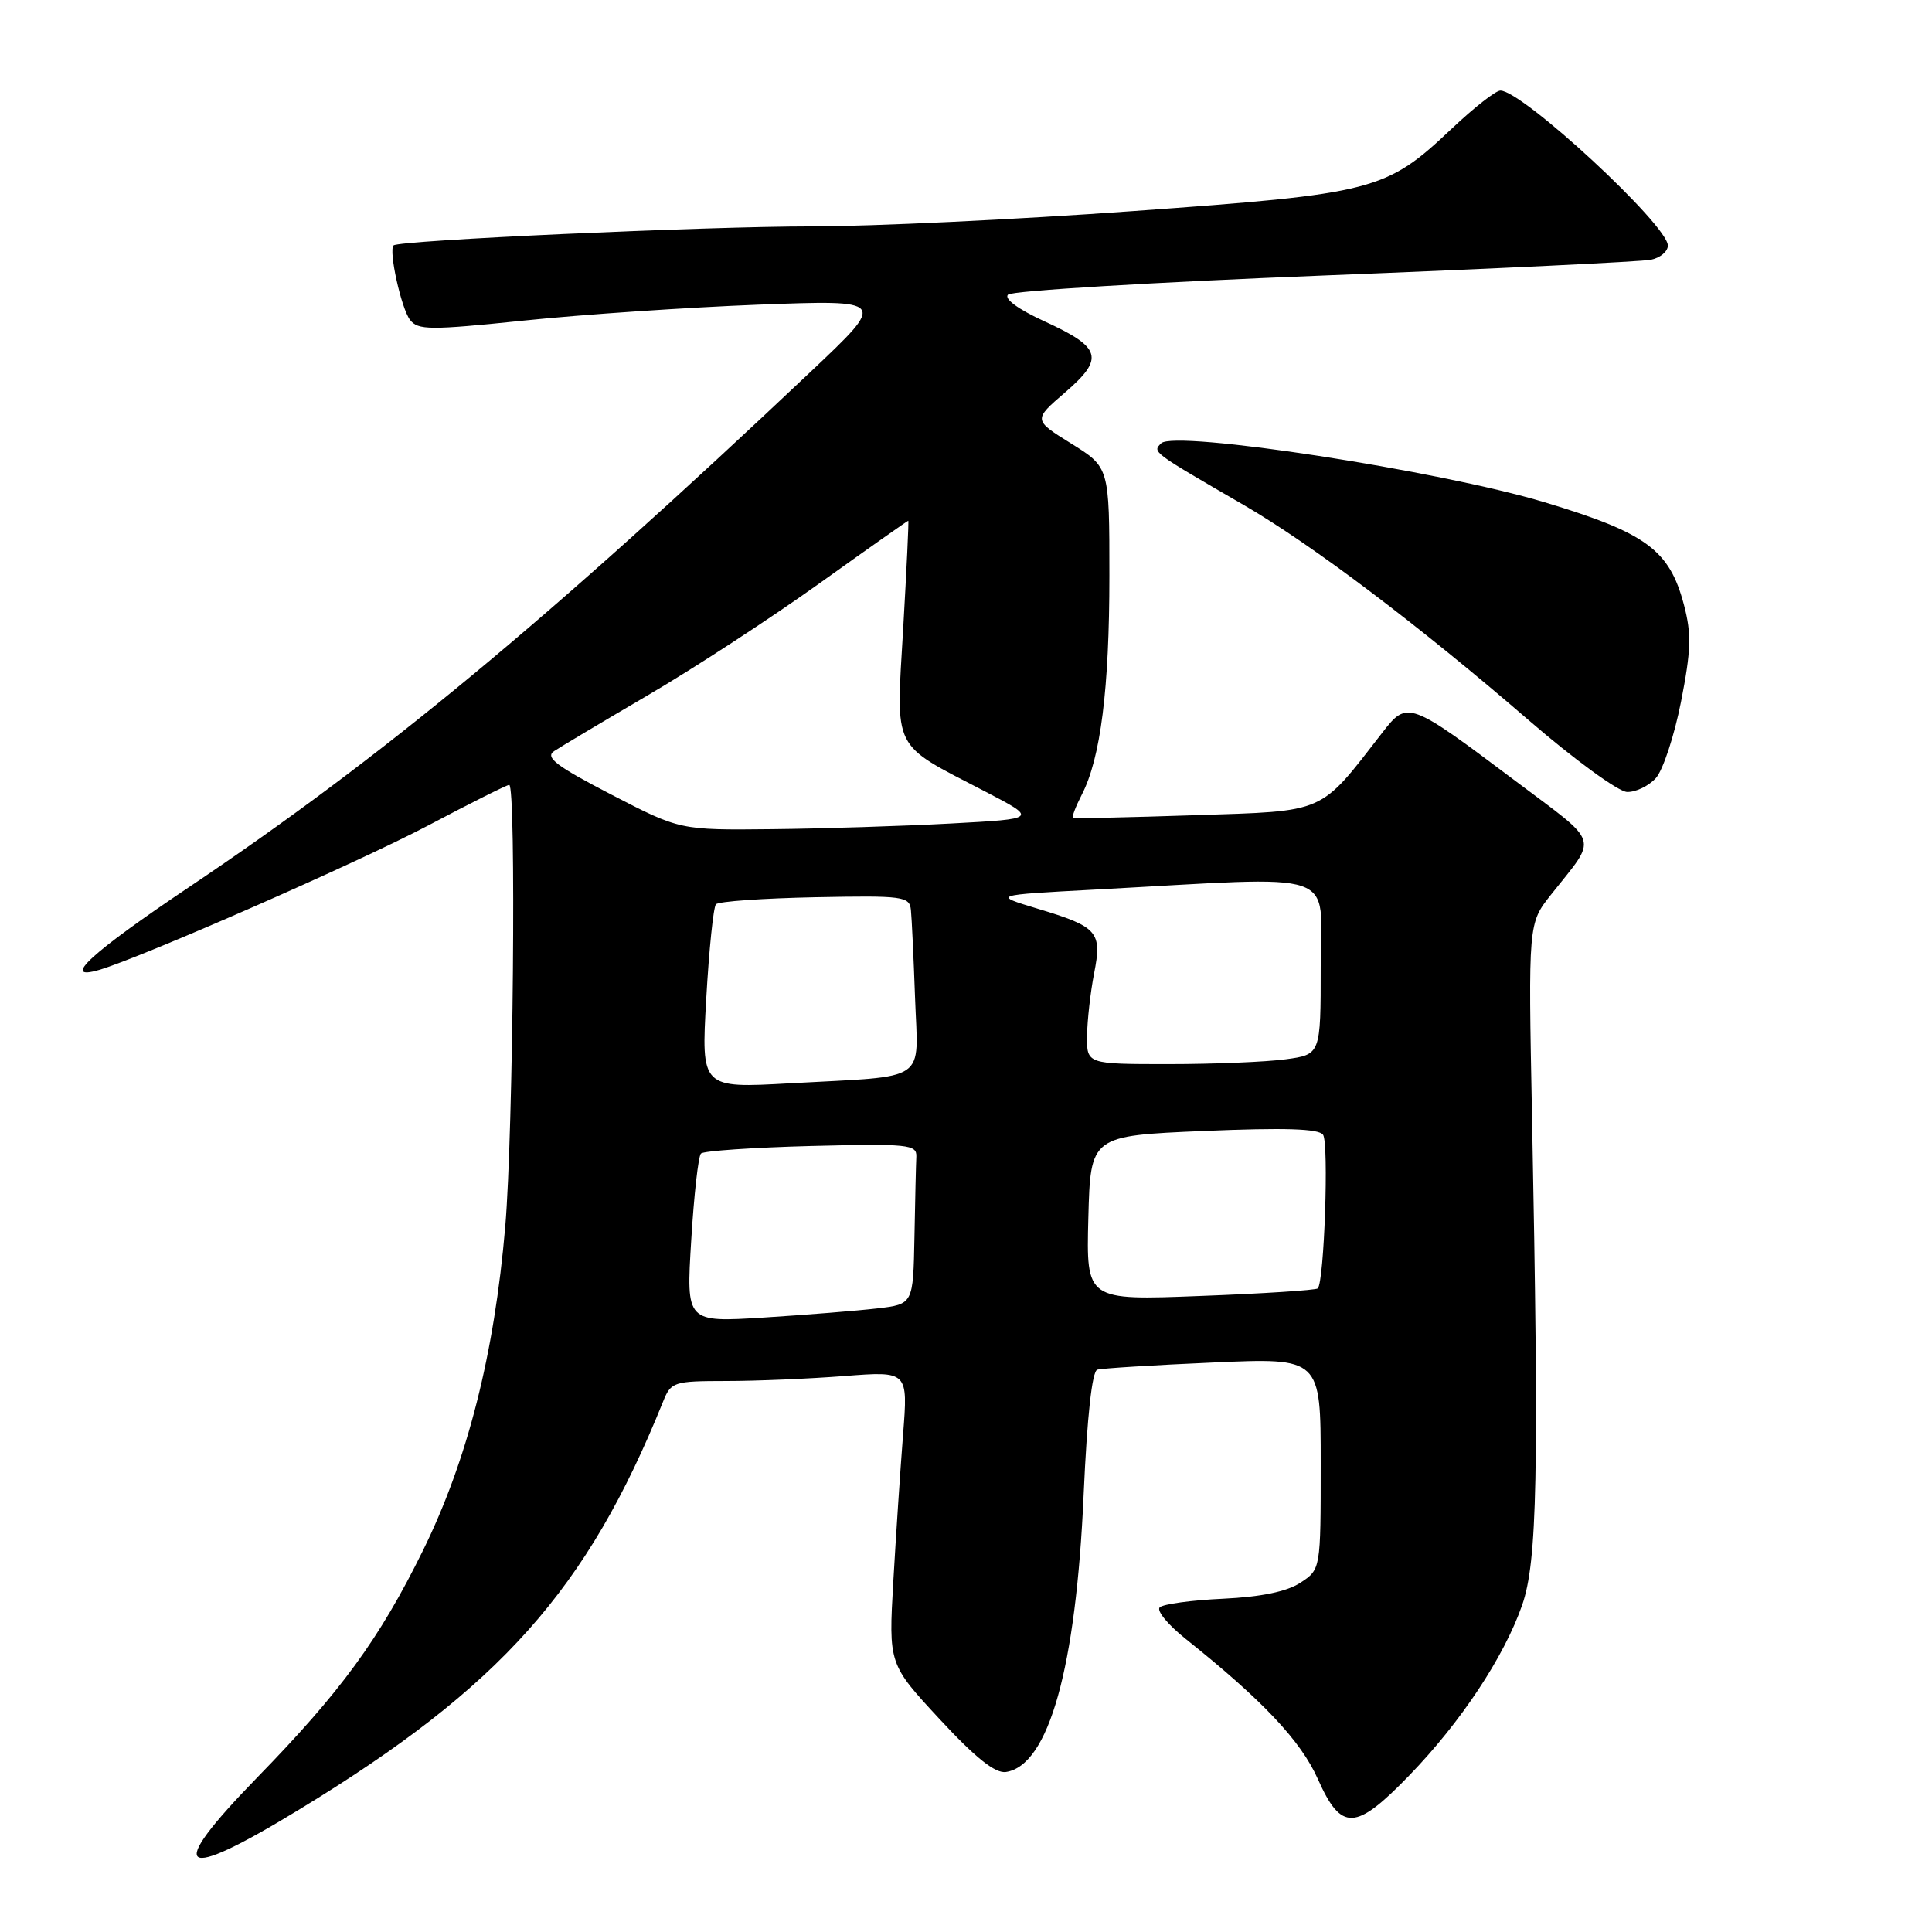 <?xml version="1.0" encoding="UTF-8" standalone="no"?>
<!DOCTYPE svg PUBLIC "-//W3C//DTD SVG 1.1//EN" "http://www.w3.org/Graphics/SVG/1.1/DTD/svg11.dtd" >
<svg xmlns="http://www.w3.org/2000/svg" xmlns:xlink="http://www.w3.org/1999/xlink" version="1.1" viewBox="0 0 256 256">
 <g >
 <path fill="currentColor"
d=" M 39.72 239.73 C 66.34 223.51 77.80 210.65 87.85 185.75 C 88.91 183.10 89.23 183.00 96.23 182.99 C 100.23 182.99 107.28 182.69 111.91 182.33 C 120.32 181.68 120.32 181.68 119.66 190.09 C 119.30 194.72 118.72 203.45 118.37 209.50 C 117.74 220.50 117.74 220.50 124.51 227.80 C 129.27 232.94 131.88 235.01 133.29 234.80 C 138.96 233.95 142.58 221.02 143.59 197.98 C 144.05 187.69 144.70 181.70 145.40 181.49 C 146.01 181.31 152.91 180.88 160.75 180.54 C 175.00 179.91 175.00 179.91 175.00 193.93 C 175.00 207.95 175.00 207.95 172.31 209.72 C 170.52 210.89 167.10 211.60 162.06 211.84 C 157.90 212.03 154.13 212.55 153.67 212.98 C 153.22 213.41 154.74 215.27 157.07 217.13 C 167.32 225.31 172.37 230.67 174.63 235.75 C 177.73 242.70 179.60 242.63 186.74 235.25 C 193.58 228.18 199.29 219.56 201.69 212.69 C 203.70 206.92 203.93 195.41 203.00 147.93 C 202.50 122.36 202.50 122.36 205.50 118.57 C 211.76 110.65 212.21 112.07 200.80 103.48 C 186.68 92.87 186.49 92.80 183.18 97.06 C 174.74 107.94 175.87 107.44 158.33 108.02 C 149.62 108.31 142.35 108.47 142.18 108.37 C 142.00 108.27 142.52 106.90 143.33 105.32 C 145.84 100.48 147.00 91.27 147.00 76.28 C 147.00 61.92 147.00 61.92 141.95 58.78 C 136.90 55.64 136.90 55.64 141.13 52.00 C 146.38 47.47 145.97 46.05 138.40 42.58 C 134.91 40.98 133.01 39.59 133.57 39.04 C 134.08 38.53 152.95 37.39 175.50 36.50 C 198.05 35.61 217.51 34.67 218.75 34.42 C 219.99 34.17 221.00 33.32 221.00 32.54 C 221.00 29.83 201.73 12.00 198.81 12.00 C 198.19 12.00 195.29 14.28 192.35 17.06 C 183.64 25.29 182.18 25.67 150.16 27.97 C 134.66 29.09 115.48 30.00 107.54 30.00 C 93.30 30.00 52.83 31.84 52.15 32.52 C 51.47 33.19 53.16 40.83 54.32 42.37 C 55.38 43.76 56.91 43.77 69.50 42.47 C 77.20 41.67 91.15 40.73 100.50 40.37 C 117.50 39.73 117.50 39.73 107.50 49.18 C 72.55 82.21 50.65 100.36 25.09 117.52 C 12.06 126.26 7.96 130.03 13.13 128.52 C 18.79 126.86 47.37 114.32 56.72 109.39 C 62.33 106.42 67.17 104.00 67.47 104.00 C 68.42 104.00 68.01 150.12 66.95 162.50 C 65.50 179.49 61.94 193.48 56.02 205.50 C 50.25 217.20 45.19 224.13 34.08 235.53 C 21.77 248.17 23.63 249.55 39.72 239.73 Z  M 219.41 103.10 C 220.35 102.06 221.85 97.51 222.74 93.00 C 224.08 86.17 224.15 84.00 223.13 80.14 C 221.21 72.86 218.16 70.62 204.69 66.56 C 190.76 62.36 155.64 56.96 153.86 58.74 C 152.69 59.91 152.56 59.82 164.83 66.93 C 173.86 72.17 187.98 82.84 202.50 95.38 C 208.55 100.61 214.44 104.91 215.60 104.94 C 216.75 104.97 218.46 104.15 219.41 103.10 Z  M 91.59 164.36 C 91.95 158.39 92.53 153.21 92.88 152.85 C 93.22 152.50 99.80 152.05 107.50 151.85 C 120.33 151.53 121.49 151.65 121.42 153.25 C 121.37 154.21 121.26 159.01 121.17 163.91 C 121.00 172.81 121.00 172.81 116.25 173.37 C 113.64 173.68 106.87 174.22 101.21 174.58 C 90.92 175.22 90.92 175.22 91.59 164.36 Z  M 144.21 161.40 C 144.50 150.50 144.50 150.50 159.50 149.86 C 170.22 149.41 174.73 149.55 175.31 150.36 C 176.10 151.46 175.47 169.87 174.61 170.72 C 174.38 170.95 167.38 171.41 159.06 171.72 C 143.93 172.31 143.93 172.31 144.21 161.40 Z  M 93.58 132.35 C 93.95 125.83 94.53 120.19 94.87 119.82 C 95.22 119.44 101.12 119.03 108.00 118.89 C 119.70 118.66 120.51 118.77 120.70 120.57 C 120.81 121.63 121.06 126.87 121.25 132.22 C 121.65 143.63 123.29 142.51 104.70 143.54 C 92.91 144.20 92.91 144.20 93.58 132.35 Z  M 144.04 137.25 C 144.07 135.19 144.49 131.47 144.97 129.00 C 146.06 123.47 145.48 122.81 137.50 120.41 C 131.50 118.60 131.50 118.60 145.00 117.88 C 178.24 116.10 175.00 114.99 175.00 128.11 C 175.00 139.73 175.00 139.73 170.36 140.36 C 167.81 140.71 160.83 141.00 154.86 141.00 C 144.00 141.00 144.00 141.00 144.04 137.25 Z  M 80.99 105.28 C 73.71 101.51 72.19 100.35 73.42 99.53 C 74.27 98.96 79.88 95.62 85.90 92.09 C 91.92 88.57 102.10 81.93 108.52 77.34 C 114.93 72.75 120.26 69.00 120.35 69.00 C 120.44 69.00 120.13 75.40 119.68 83.23 C 118.72 99.74 118.05 98.39 130.50 104.86 C 137.50 108.50 137.50 108.50 126.00 109.12 C 119.67 109.46 109.01 109.80 102.30 109.87 C 90.10 110.00 90.10 110.00 80.99 105.28 Z "/>
</g>
</svg>